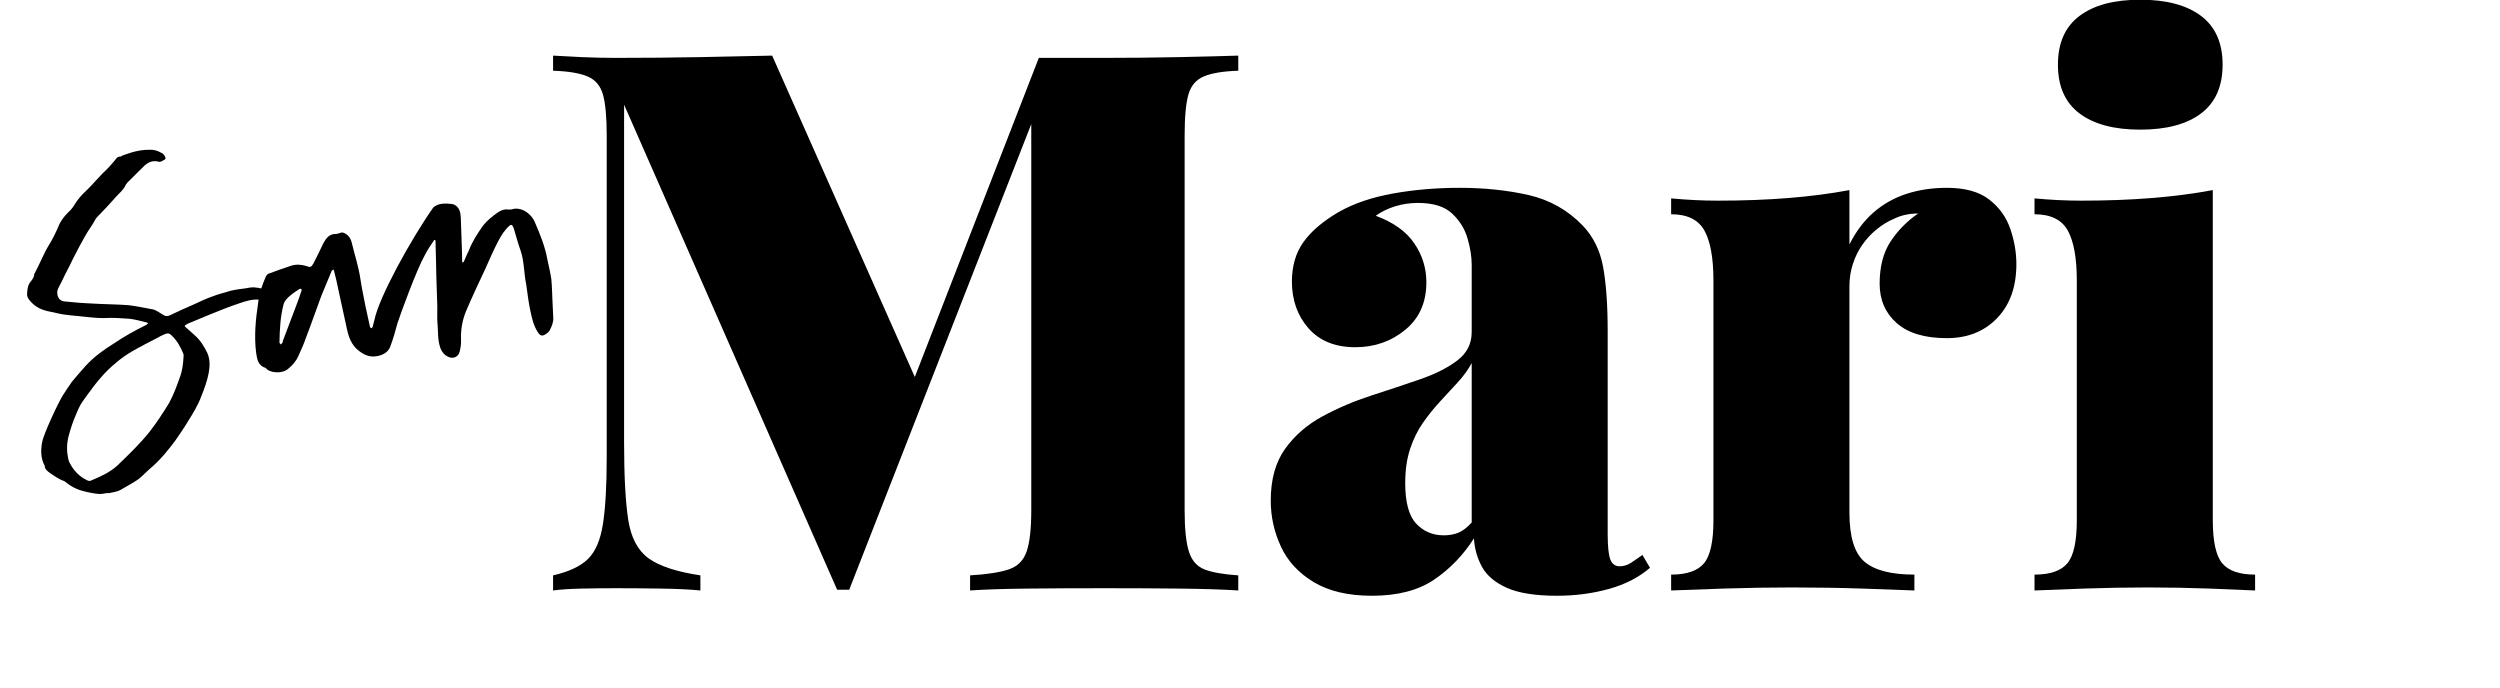 <svg width="100%" height="100%" viewBox="0 0 1149 316" version="1.1" xmlns="http://www.w3.org/2000/svg" xmlns:xlink="http://www.w3.org/1999/xlink" xml:space="preserve" xmlns:serif="http://www.serif.com/" style="fill-rule:evenodd;clip-rule:evenodd;stroke-linejoin:round;stroke-miterlimit:2;">
    <g transform="matrix(1.538,0,0,1.538,-217.098,-316.574)">
        <g transform="matrix(4.515,0,0,4.515,-1407.25,-1533.14)">
            <path d="M424.903,388.836L424.903,389.836C423.903,389.869 423.145,389.994 422.628,390.211C422.112,390.427 421.77,390.827 421.603,391.411C421.437,391.994 421.353,392.902 421.353,394.136L421.353,418.936C421.353,420.136 421.445,421.036 421.628,421.636C421.812,422.236 422.153,422.636 422.653,422.836C423.153,423.036 423.903,423.169 424.903,423.236L424.903,424.236C423.87,424.169 422.553,424.127 420.953,424.111C419.353,424.094 417.72,424.086 416.053,424.086C414.253,424.086 412.562,424.094 410.978,424.111C409.395,424.127 408.12,424.169 407.153,424.236L407.153,423.236C408.287,423.169 409.145,423.036 409.728,422.836C410.312,422.636 410.703,422.236 410.903,421.636C411.103,421.036 411.203,420.136 411.203,418.936L411.203,392.186L411.703,392.086L399.153,424.186L398.353,424.186L384.253,392.086L384.253,414.436C384.253,416.669 384.345,418.377 384.528,419.561C384.712,420.744 385.162,421.594 385.878,422.111C386.595,422.627 387.737,423.002 389.303,423.236L389.303,424.236C388.637,424.169 387.77,424.127 386.703,424.111C385.637,424.094 384.637,424.086 383.703,424.086C382.97,424.086 382.22,424.094 381.453,424.111C380.687,424.127 380.053,424.169 379.553,424.236L379.553,423.236C380.587,423.002 381.353,422.644 381.853,422.161C382.353,421.677 382.687,420.902 382.853,419.836C383.02,418.769 383.103,417.302 383.103,415.436L383.103,394.136C383.103,392.902 383.02,391.994 382.853,391.411C382.687,390.827 382.345,390.427 381.828,390.211C381.312,389.994 380.553,389.869 379.553,389.836L379.553,388.836C380.053,388.869 380.687,388.902 381.453,388.936C382.22,388.969 382.97,388.986 383.703,388.986C385.637,388.986 387.487,388.969 389.253,388.936C391.02,388.902 392.62,388.869 394.053,388.836L403.953,411.136L402.453,412.786L411.703,388.986L416.053,388.986C417.72,388.986 419.353,388.969 420.953,388.936C422.553,388.902 423.87,388.869 424.903,388.836Z" style="fill-rule:nonzero;"/>
            <path d="M433.753,424.586C432.187,424.586 430.903,424.286 429.903,423.686C428.903,423.086 428.178,422.302 427.728,421.336C427.278,420.369 427.053,419.352 427.053,418.286C427.053,416.886 427.37,415.744 428.003,414.861C428.637,413.977 429.462,413.261 430.478,412.711C431.495,412.161 432.57,411.702 433.703,411.336C434.837,410.969 435.912,410.611 436.928,410.261C437.945,409.911 438.77,409.494 439.403,409.011C440.037,408.527 440.353,407.902 440.353,407.136L440.353,402.686C440.353,402.152 440.262,401.569 440.078,400.936C439.895,400.302 439.553,399.752 439.053,399.286C438.553,398.819 437.803,398.586 436.803,398.586C436.27,398.586 435.762,398.661 435.278,398.811C434.795,398.961 434.37,399.169 434.003,399.436C435.17,399.869 436.02,400.477 436.553,401.261C437.087,402.044 437.353,402.902 437.353,403.836C437.353,405.169 436.887,406.219 435.953,406.986C435.02,407.752 433.92,408.136 432.653,408.136C431.32,408.136 430.287,407.719 429.553,406.886C428.82,406.052 428.453,405.019 428.453,403.786C428.453,402.752 428.712,401.877 429.228,401.161C429.745,400.444 430.52,399.786 431.553,399.186C432.553,398.619 433.753,398.211 435.153,397.961C436.553,397.711 438.02,397.586 439.553,397.586C441.187,397.586 442.703,397.744 444.103,398.061C445.503,398.377 446.703,399.052 447.703,400.086C448.403,400.819 448.853,401.736 449.053,402.836C449.253,403.936 449.353,405.352 449.353,407.086L449.353,420.486C449.353,421.319 449.412,421.886 449.528,422.186C449.645,422.486 449.853,422.636 450.153,422.636C450.42,422.636 450.678,422.552 450.928,422.386C451.178,422.219 451.42,422.052 451.653,421.886L452.153,422.736C451.42,423.369 450.512,423.836 449.428,424.136C448.345,424.436 447.203,424.586 446.003,424.586C444.57,424.586 443.462,424.411 442.678,424.061C441.895,423.711 441.345,423.244 441.028,422.661C440.712,422.077 440.537,421.452 440.503,420.786C439.803,421.886 438.928,422.794 437.878,423.511C436.828,424.227 435.453,424.586 433.753,424.586ZM438.503,420.586C438.87,420.586 439.195,420.527 439.478,420.411C439.762,420.294 440.053,420.069 440.353,419.736L440.353,409.186C440.12,409.619 439.812,410.044 439.428,410.461C439.045,410.877 438.653,411.302 438.253,411.736C437.853,412.169 437.478,412.636 437.128,413.136C436.778,413.636 436.495,414.211 436.278,414.861C436.062,415.511 435.953,416.269 435.953,417.136C435.953,418.402 436.195,419.294 436.678,419.811C437.162,420.327 437.77,420.586 438.503,420.586Z" style="fill-rule:nonzero;"/>
            <path d="M471.803,397.586C473.003,397.586 473.937,397.844 474.603,398.361C475.27,398.877 475.737,399.527 476.003,400.311C476.27,401.094 476.403,401.869 476.403,402.636C476.403,404.136 475.978,405.327 475.128,406.211C474.278,407.094 473.17,407.536 471.803,407.536C470.337,407.536 469.228,407.202 468.478,406.536C467.728,405.869 467.353,405.002 467.353,403.936C467.353,402.802 467.595,401.869 468.078,401.136C468.562,400.402 469.17,399.786 469.903,399.286C469.303,399.286 468.77,399.402 468.303,399.636C467.903,399.802 467.52,400.036 467.153,400.336C466.787,400.636 466.47,400.977 466.203,401.361C465.937,401.744 465.728,402.169 465.578,402.636C465.428,403.102 465.353,403.586 465.353,404.086L465.353,419.086C465.353,420.686 465.687,421.769 466.353,422.336C467.02,422.902 468.12,423.186 469.653,423.186L469.653,424.236C468.887,424.202 467.745,424.161 466.228,424.111C464.712,424.061 463.153,424.036 461.553,424.036C460.053,424.036 458.537,424.061 457.003,424.111C455.47,424.161 454.32,424.202 453.553,424.236L453.553,423.186C454.587,423.186 455.312,422.936 455.728,422.436C456.145,421.936 456.353,420.986 456.353,419.586L456.353,403.736C456.353,402.236 456.153,401.127 455.753,400.411C455.353,399.694 454.62,399.336 453.553,399.336L453.553,398.286C454.62,398.386 455.653,398.436 456.653,398.436C458.32,398.436 459.878,398.377 461.328,398.261C462.778,398.144 464.12,397.969 465.353,397.736L465.353,401.336C465.787,400.469 466.32,399.761 466.953,399.211C467.587,398.661 468.312,398.252 469.128,397.986C469.945,397.719 470.837,397.586 471.803,397.586Z" style="fill-rule:nonzero;"/>
            <path d="M484.603,385.136C486.337,385.136 487.678,385.494 488.628,386.211C489.578,386.927 490.053,388.002 490.053,389.436C490.053,390.869 489.578,391.944 488.628,392.661C487.678,393.377 486.337,393.736 484.603,393.736C482.87,393.736 481.528,393.377 480.578,392.661C479.628,391.944 479.153,390.869 479.153,389.436C479.153,388.002 479.628,386.927 480.578,386.211C481.528,385.494 482.87,385.136 484.603,385.136ZM489.403,397.736L489.403,419.586C489.403,420.986 489.612,421.936 490.028,422.436C490.445,422.936 491.17,423.186 492.203,423.186L492.203,424.236C491.537,424.202 490.537,424.161 489.203,424.111C487.87,424.061 486.503,424.036 485.103,424.036C483.703,424.036 482.287,424.061 480.853,424.111C479.42,424.161 478.337,424.202 477.603,424.236L477.603,423.186C478.637,423.186 479.362,422.936 479.778,422.436C480.195,421.936 480.403,420.986 480.403,419.586L480.403,403.736C480.403,402.236 480.203,401.127 479.803,400.411C479.403,399.694 478.67,399.336 477.603,399.336L477.603,398.286C478.67,398.386 479.703,398.436 480.703,398.436C482.37,398.436 483.928,398.377 485.378,398.261C486.828,398.144 488.17,397.969 489.403,397.736Z" style="fill-rule:nonzero;"/>
        </g>
        <g transform="matrix(2.165,-0.316,0.316,2.165,-422.905,-265.225)">
            <path d="M229.013,319.071C229.463,319.021 230.063,319.071 230.613,318.871C231.313,318.571 232.063,318.321 232.713,318.021C233.613,317.671 234.313,317.021 235.113,316.521C236.563,315.621 237.813,314.471 239.013,313.271C239.713,312.521 240.413,311.771 241.063,310.971C241.913,309.971 242.763,308.971 243.413,307.771C243.963,306.821 244.513,305.821 244.863,304.771C245.163,303.871 245.313,302.971 245.063,302.071C244.763,301.121 244.363,300.171 243.663,299.371L242.613,298.121C242.513,298.021 242.513,297.921 242.663,297.871L243.013,297.721L246.163,296.921C247.613,296.571 249.013,296.221 250.463,295.971C251.313,295.821 252.163,295.671 253.063,295.871C253.263,295.871 253.563,295.871 253.763,295.821C254.113,295.771 254.463,295.671 254.563,295.321C254.563,295.321 254.713,295.121 254.463,294.871L254.263,294.721C253.613,294.371 252.863,294.071 252.113,294.071C251.213,294.121 250.313,294.021 249.413,294.121C248.563,294.271 247.713,294.321 246.913,294.521C246.013,294.671 245.163,294.971 244.263,295.221C242.963,295.571 242.113,295.821 240.813,296.221C240.513,296.321 240.263,296.321 240.013,296.171C239.663,295.921 239.013,295.271 238.613,295.121C237.563,294.771 236.513,294.371 235.413,294.071C234.113,293.771 232.813,293.571 231.513,293.321C230.313,293.071 229.113,292.871 227.963,292.571L226.713,292.271C225.763,291.971 225.863,290.871 226.163,290.421C226.613,289.821 227.013,289.221 227.413,288.621C227.913,287.971 228.363,287.271 228.813,286.621C229.513,285.621 230.213,284.671 230.963,283.721C231.463,283.071 232.063,282.521 232.563,281.821C232.613,281.721 232.763,281.621 232.863,281.521C233.913,280.721 234.913,279.921 235.913,279.071C236.413,278.671 237.013,278.321 237.363,277.721C237.413,277.621 237.563,277.571 237.613,277.471L240.113,275.621C240.713,275.171 241.363,274.921 242.163,275.221C242.513,275.421 242.863,275.171 243.163,275.071C243.213,275.071 243.263,274.921 243.263,274.871C243.213,274.571 243.063,274.271 242.813,274.121C242.363,273.771 241.863,273.521 241.313,273.471C239.513,273.171 237.813,273.671 237.463,273.721C237.363,273.771 237.263,273.821 237.163,273.821C236.863,273.721 236.663,273.921 236.513,274.071C235.863,274.671 235.213,275.221 234.463,275.721L233.213,276.721C232.763,277.121 232.313,277.421 231.863,277.771C231.213,278.221 230.613,278.721 230.113,279.321C229.813,279.721 229.413,280.071 228.963,280.371C228.363,280.821 227.763,281.421 227.413,282.071C226.913,282.871 226.413,283.621 225.813,284.321C224.863,285.471 224.113,286.821 223.213,288.021C223.163,288.421 222.863,288.671 222.563,288.971C222.113,289.371 221.963,290.021 221.863,290.571C221.813,290.721 221.863,290.921 221.913,291.121C222.313,291.971 222.963,292.621 223.763,293.021C224.313,293.321 224.963,293.471 225.513,293.721C226.763,294.221 228.013,294.421 229.263,294.771C230.113,294.971 230.963,295.221 231.863,295.321C233.013,295.421 234.113,295.671 235.263,295.921C235.863,296.071 236.913,296.521 237.513,296.771C237.563,296.771 237.613,296.821 237.613,296.871C237.663,296.921 237.563,296.971 237.513,296.971C237.413,297.071 237.313,297.121 237.213,297.121C235.663,297.621 234.113,298.221 232.663,298.921C231.163,299.571 229.713,300.321 228.413,301.371C227.663,301.971 226.963,302.621 226.213,303.271C225.713,303.771 225.263,304.321 224.763,304.871C224.013,305.721 221.263,309.871 220.963,310.921C220.613,311.971 220.463,313.021 220.863,314.121C220.813,314.571 221.113,314.871 221.363,315.121C221.963,315.671 222.513,316.221 223.213,316.571L223.513,316.871C224.213,317.621 225.063,318.121 226.013,318.471C226.863,318.771 227.663,319.121 228.563,319.021C228.663,319.021 228.763,319.021 229.013,319.071ZM224.163,313.021C224.163,311.871 224.513,310.821 225.013,309.821C225.463,308.821 226.013,307.921 226.613,306.971C227.013,306.371 227.513,305.871 228.063,305.321C229.413,303.921 230.863,302.571 232.563,301.571C233.263,301.121 234.063,300.721 234.913,300.371C236.163,299.871 237.513,299.421 238.813,298.971C239.113,298.821 239.463,298.771 239.763,298.671C240.113,298.571 240.363,298.671 240.563,298.971C241.213,299.771 241.563,300.721 241.813,301.721C241.813,301.871 241.813,302.021 241.763,302.171C241.563,303.121 241.313,304.071 240.813,304.921C240.263,305.971 239.663,307.071 238.913,308.071C237.913,309.271 236.863,310.471 235.713,311.571C234.163,313.021 232.413,314.271 230.663,315.521C229.463,316.321 228.163,316.671 226.813,317.021C226.663,317.071 226.513,317.021 226.413,316.971C225.313,316.271 224.663,315.321 224.263,314.121C224.163,313.771 224.163,313.421 224.163,313.021Z"/>
            <path d="M289.513,299.071C289.513,300.321 289.463,301.621 289.563,302.871C289.613,303.821 289.713,304.821 290.113,305.721C290.363,306.321 290.663,306.471 291.213,306.171C291.463,306.071 291.663,305.921 291.813,305.721C292.163,305.221 292.463,304.721 292.513,304.121L292.713,302.071C292.813,300.971 292.963,299.921 293.013,298.871C293.013,297.971 292.913,297.021 292.863,296.121C292.813,294.321 292.363,292.571 291.913,290.871C291.563,289.521 290.263,288.421 289.013,288.671C288.863,288.671 288.713,288.621 288.563,288.621C288.063,288.471 287.613,288.571 287.163,288.771C286.363,289.171 285.563,289.621 284.863,290.271C283.963,291.221 283.113,292.171 282.463,293.321C282.113,293.821 281.813,294.321 281.513,294.821C281.463,294.821 281.413,294.871 281.313,294.871L281.313,294.721L281.463,293.521L281.913,289.471C281.963,289.071 282.013,288.671 282.013,288.271C282.013,287.471 281.613,286.871 280.913,286.721C280.113,286.521 279.213,286.371 278.463,286.871C274.863,290.671 269.363,297.921 268.313,300.871L267.913,301.821C267.863,301.871 267.763,301.971 267.713,301.971C267.663,301.921 267.563,301.821 267.563,301.771L267.363,298.921C267.313,297.671 267.213,296.421 267.213,295.121C267.213,293.421 266.913,291.721 266.763,290.071C266.713,289.421 266.463,288.871 265.863,288.521C265.513,288.321 265.163,288.571 264.813,288.521C263.913,288.371 263.413,288.871 262.913,289.521C262.363,290.371 261.763,291.221 261.163,292.071C260.813,292.521 260.663,292.571 260.163,292.271C259.513,291.971 258.863,291.821 258.163,291.921C257.063,292.121 255.963,292.321 254.863,292.571C254.713,292.621 254.563,292.771 254.463,292.921C253.813,293.971 253.213,295.121 252.913,296.321C252.263,298.471 251.713,300.671 251.663,302.971C251.663,303.871 251.663,304.771 252.613,305.221L252.913,305.571C253.613,306.121 254.863,306.271 255.563,305.871C256.263,305.471 256.863,304.971 257.313,304.271C257.813,303.471 258.313,302.721 258.713,301.921C259.713,300.171 260.613,298.371 261.613,296.571L263.463,293.471C263.513,293.371 263.663,293.321 263.763,293.271C263.763,293.371 263.813,293.421 263.813,293.521C263.913,294.321 263.963,295.171 264.013,295.971L264.413,301.721C264.513,303.071 264.863,304.221 265.963,305.121C266.663,305.721 267.363,305.921 268.263,305.821C269.013,305.721 269.613,305.421 269.963,304.721C270.463,303.821 270.913,302.821 271.313,301.871C271.863,300.721 275.063,294.821 276.363,293.171C276.813,292.521 277.363,291.921 277.913,291.321C277.913,291.271 278.013,291.271 278.063,291.271C278.063,291.321 278.113,291.371 278.113,291.421L277.763,294.321L277.513,296.321L277.063,300.321C276.963,301.071 276.813,301.771 276.763,302.471C276.713,303.671 276.413,304.821 276.663,306.021C276.813,306.621 277.063,307.021 277.513,307.321C278.163,307.771 278.913,307.571 279.213,306.821C279.413,306.321 279.563,305.821 279.613,305.271C279.763,303.871 280.213,302.571 280.913,301.421C282.013,299.621 283.213,297.821 284.363,296.071C285.063,294.971 285.763,293.821 286.563,292.721C287.063,292.021 287.663,291.321 288.413,290.821C288.663,290.671 288.813,290.771 288.863,291.021C288.913,291.171 288.963,291.321 288.963,291.471C289.113,292.421 289.213,293.421 289.413,294.371C289.713,295.921 289.413,297.521 289.513,299.071ZM255.013,302.121C255.313,300.271 255.663,298.521 256.363,296.921C256.563,296.521 256.963,296.221 257.363,295.971C257.813,295.671 258.313,295.471 258.813,295.221C258.863,295.221 258.963,295.221 259.013,295.271C259.063,295.321 259.063,295.471 259.013,295.521C258.713,296.171 258.363,296.771 258.013,297.421L255.513,301.921C255.513,302.021 255.463,302.121 255.413,302.171L255.163,302.371L255.013,302.121Z"/>
        </g>
    </g>
</svg>